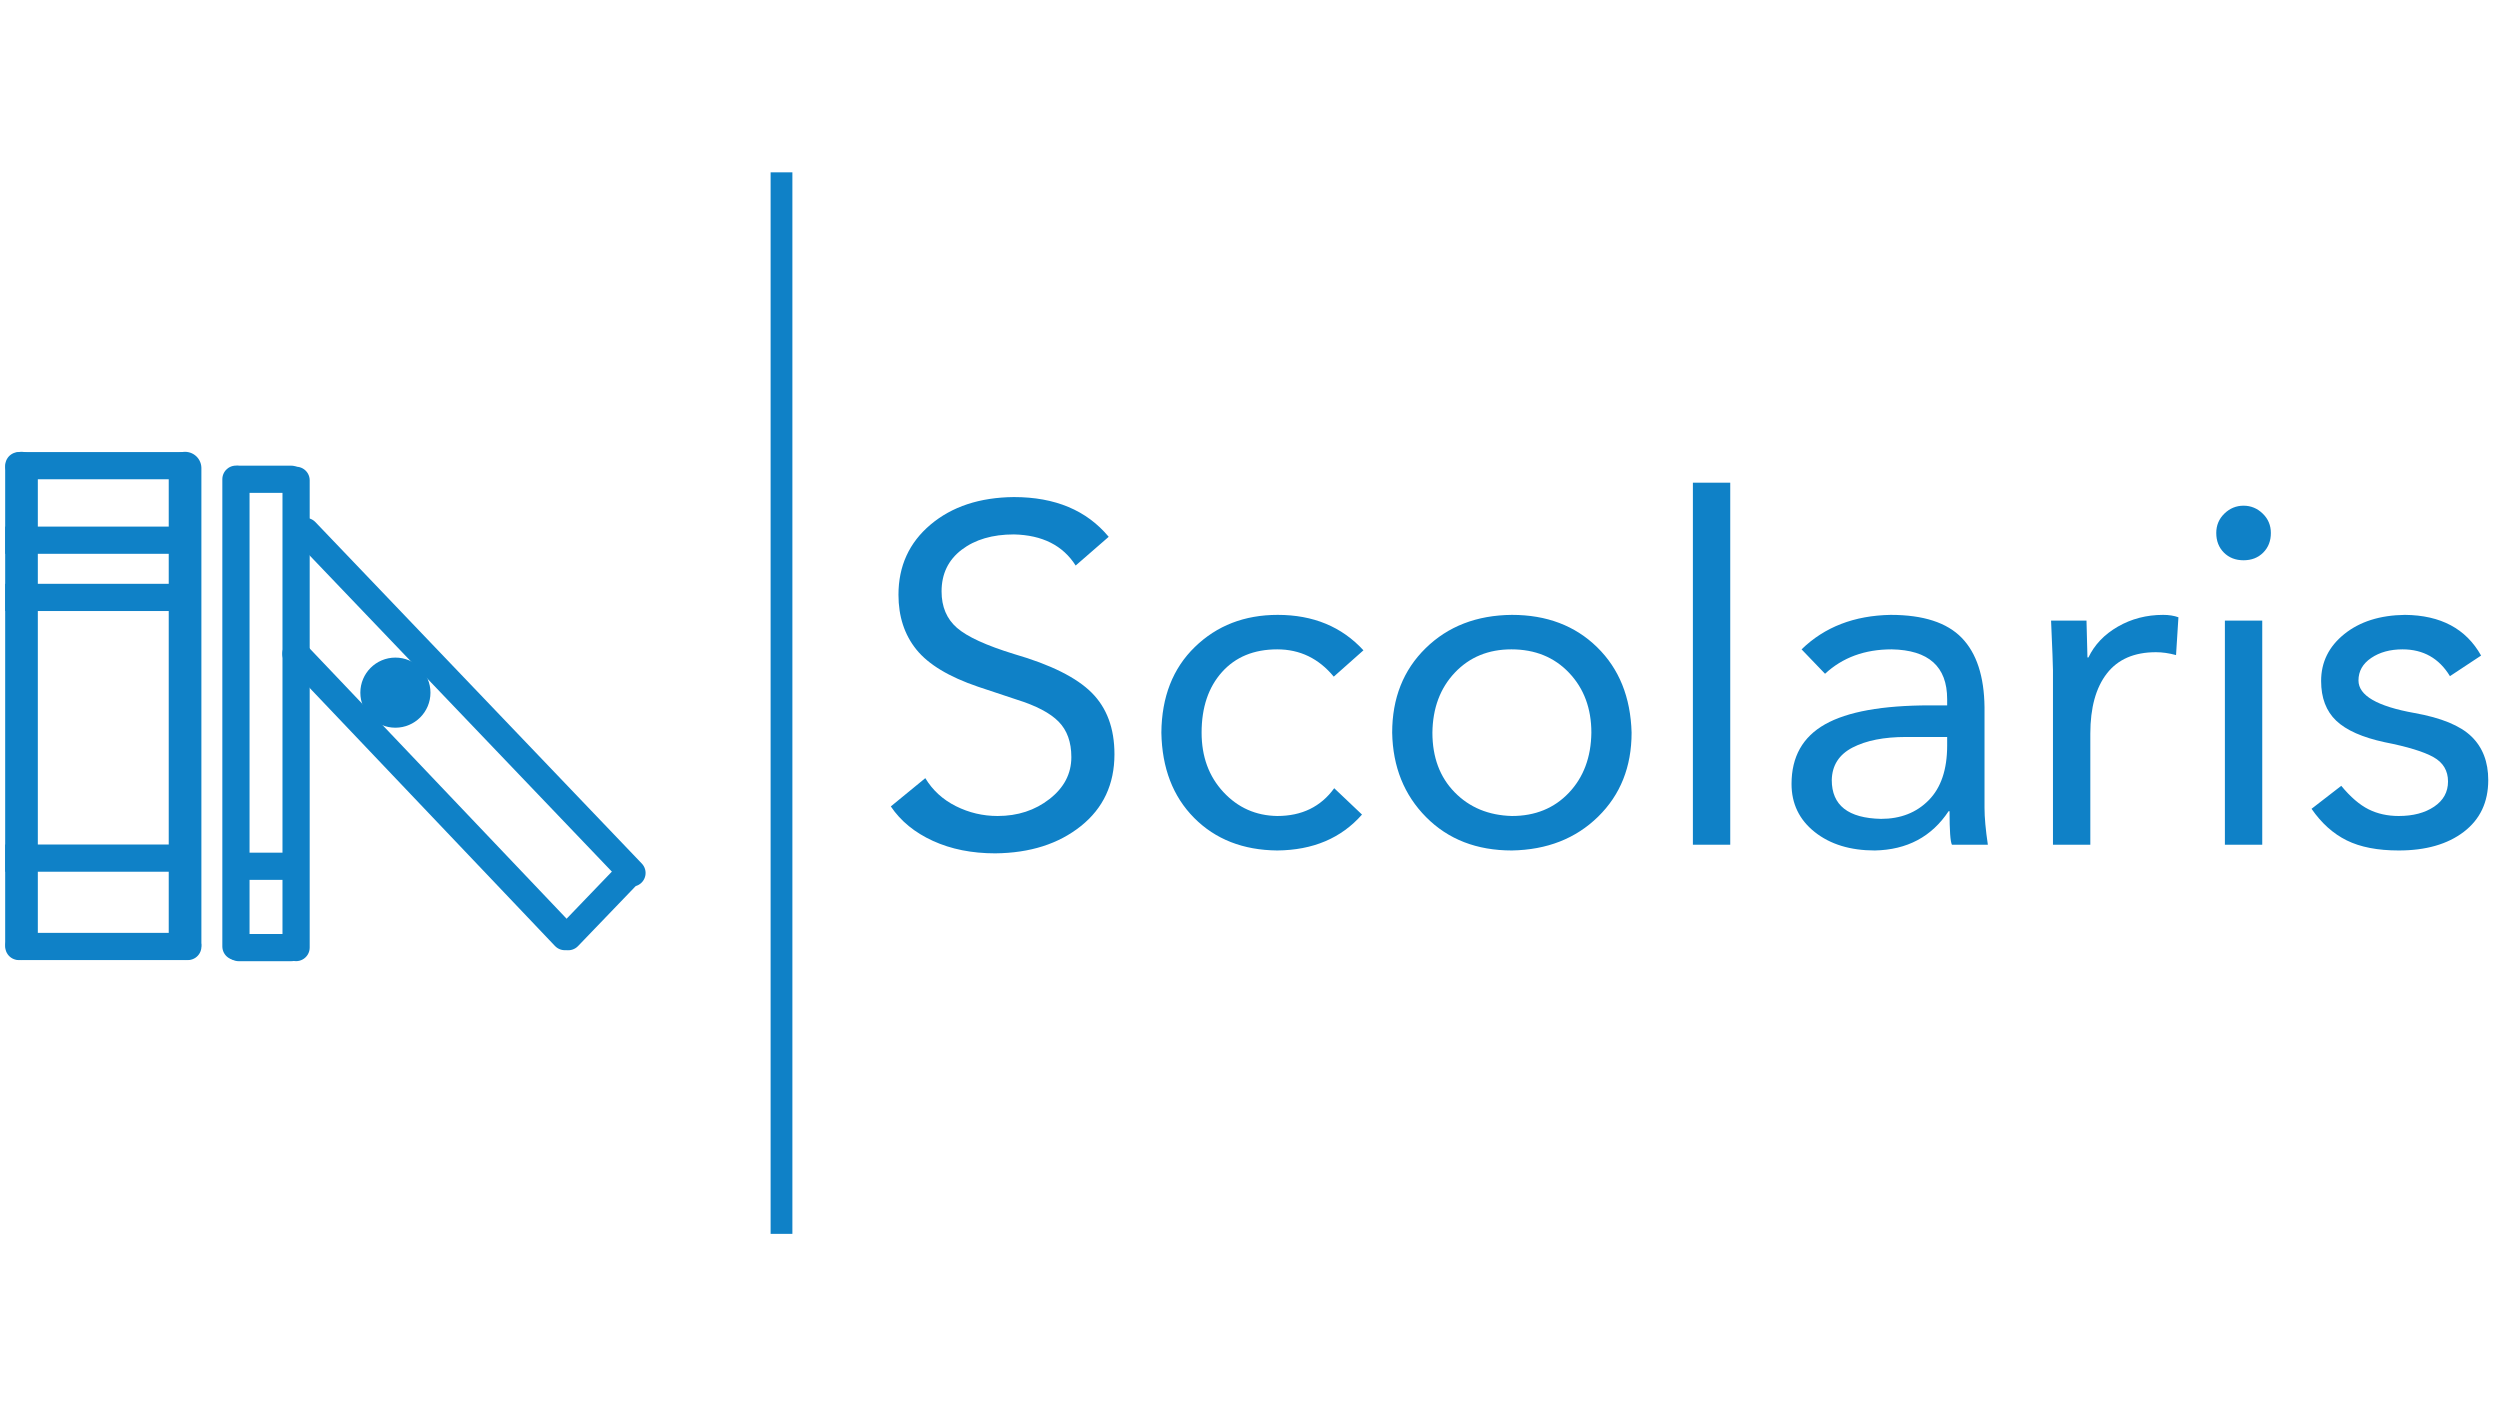<svg xmlns="http://www.w3.org/2000/svg" xmlns:xlink="http://www.w3.org/1999/xlink" width="1920" zoomAndPan="magnify" viewBox="0 0 1440 810" height="1080" preserveAspectRatio="xMidYMid meet" version="1.0"><defs><g/><clipPath id="7c8961e51d"><path d="M 207.559 378.773 L 247.945 378.773 L 247.945 419.16 L 207.559 419.16 Z M 207.559 378.773 " clip-rule="nonzero"/></clipPath><clipPath id="b37a5ed0c4"><path d="M 227.75 378.773 C 216.598 378.773 207.559 387.816 207.559 398.969 C 207.559 410.121 216.598 419.16 227.75 419.16 C 238.902 419.16 247.945 410.121 247.945 398.969 C 247.945 387.816 238.902 378.773 227.75 378.773 Z M 227.75 378.773 " clip-rule="nonzero"/></clipPath></defs><path stroke-linecap="butt" transform="matrix(0, -3.135, 3.135, 0, 443.874, 710.696)" fill="none" stroke-linejoin="miter" d="M 0 2 L 195.04 2 " stroke="#0f81c7" stroke-width="4" stroke-opacity="1" stroke-miterlimit="4"/><path stroke-linecap="round" transform="matrix(3.135, 0, 0, 3.135, 3, 260.392)" fill="none" stroke-linejoin="miter" d="M 2.5 2.5 L 32.553 2.5 " stroke="#0f81c7" stroke-width="5" stroke-opacity="1" stroke-miterlimit="4"/><path stroke-linecap="round" transform="matrix(3.135, 0, 0, 3.135, 3, 537.331)" fill="none" stroke-linejoin="miter" d="M 2.5 2.5 L 33.553 2.5 " stroke="#0f81c7" stroke-width="5" stroke-opacity="1" stroke-miterlimit="4"/><path stroke-linecap="butt" transform="matrix(3.135, 0, 0, 3.135, 3, 486.44)" fill="none" stroke-linejoin="miter" d="M -0 2.5 L 35.053 2.5 " stroke="#0f81c7" stroke-width="5" stroke-opacity="1" stroke-miterlimit="4"/><path stroke-linecap="butt" transform="matrix(3.135, 0, 0, 3.135, 3, 303.317)" fill="none" stroke-linejoin="miter" d="M -0 2.501 L 35.053 2.501 " stroke="#0f81c7" stroke-width="5" stroke-opacity="1" stroke-miterlimit="4"/><path stroke-linecap="butt" transform="matrix(3.135, 0, 0, 3.135, 3, 336.276)" fill="none" stroke-linejoin="miter" d="M -0 2.5 L 35.053 2.5 " stroke="#0f81c7" stroke-width="5" stroke-opacity="1" stroke-miterlimit="4"/><path stroke-linecap="round" transform="matrix(0, -3.135, 3.135, 0, 2.976, 552.982)" fill="none" stroke-linejoin="miter" d="M 3 3.001 L 90.375 3.001 " stroke="#0f81c7" stroke-width="6" stroke-opacity="1" stroke-miterlimit="4"/><path stroke-linecap="round" transform="matrix(0, -3.135, 3.135, 0, 97.187, 552.982)" fill="none" stroke-linejoin="miter" d="M 3 3.001 L 90.375 3.001 " stroke="#0f81c7" stroke-width="6" stroke-opacity="1" stroke-miterlimit="4"/><path stroke-linecap="round" transform="matrix(0, -3.135, 3.135, 0, 162.707, 553.623)" fill="none" stroke-linejoin="miter" d="M 2.5 2.5 L 88.343 2.5 " stroke="#0f81c7" stroke-width="5" stroke-opacity="1" stroke-miterlimit="4"/><path stroke-linecap="round" transform="matrix(0, -3.135, 3.135, 0, 128.067, 552.983)" fill="none" stroke-linejoin="miter" d="M 2.5 2.499 L 88.343 2.499 " stroke="#0f81c7" stroke-width="5" stroke-opacity="1" stroke-miterlimit="4"/><path stroke-linecap="round" transform="matrix(3.135, 0, 0, 3.135, 129.657, 268.229)" fill="none" stroke-linejoin="miter" d="M 2.5 2.5 L 12.154 2.5 " stroke="#0f81c7" stroke-width="5" stroke-opacity="1" stroke-miterlimit="4"/><path stroke-linecap="round" transform="matrix(3.135, 0, 0, 3.135, 129.657, 537.971)" fill="none" stroke-linejoin="miter" d="M 2.5 2.5 L 12.154 2.5 " stroke="#0f81c7" stroke-width="5" stroke-opacity="1" stroke-miterlimit="4"/><path stroke-linecap="round" transform="matrix(3.135, 0, 0, 3.135, 129.657, 491.142)" fill="none" stroke-linejoin="miter" d="M 2.5 2.5 L 12.154 2.5 " stroke="#0f81c7" stroke-width="5" stroke-opacity="1" stroke-miterlimit="4"/><path stroke-linecap="round" transform="matrix(-2.166, -2.266, 2.266, -2.166, 363.77, 513.912)" fill="none" stroke-linejoin="miter" d="M 2.5 2.5 L 89.304 2.5 " stroke="#0f81c7" stroke-width="5" stroke-opacity="1" stroke-miterlimit="4"/><path stroke-linecap="round" transform="matrix(-2.16, -2.272, 2.272, -2.16, 325.06, 550.56)" fill="none" stroke-linejoin="miter" d="M 2.5 2.5 L 74.21 2.501 " stroke="#0f81c7" stroke-width="5" stroke-opacity="1" stroke-miterlimit="4"/><path stroke-linecap="round" transform="matrix(2.172, -2.26, 2.26, 2.172, 316.224, 539.73)" fill="none" stroke-linejoin="miter" d="M 2.5 2.5 L 17.508 2.5 " stroke="#0f81c7" stroke-width="5" stroke-opacity="1" stroke-miterlimit="4"/><g clip-path="url(#7c8961e51d)"><g clip-path="url(#b37a5ed0c4)"><path fill="#0f81c7" d="M 207.559 378.773 L 247.945 378.773 L 247.945 419.16 L 207.559 419.16 Z M 207.559 378.773 " fill-opacity="1" fill-rule="nonzero"/></g></g><g fill="#0f81c7" fill-opacity="1"><g transform="translate(502.627, 486.56)"><g><path d="M 81.375 -200.25 C 105.094 -200.25 123.297 -192.617 135.984 -177.359 L 116.953 -160.812 C 109.598 -172.395 97.738 -178.367 81.375 -178.734 C 69.051 -178.734 59.023 -175.789 51.297 -169.906 C 43.578 -164.02 39.719 -156.02 39.719 -145.906 C 39.719 -137.082 42.66 -130.098 48.547 -124.953 C 54.43 -119.805 65.461 -114.75 81.641 -109.781 C 102.609 -103.707 117.457 -96.301 126.188 -87.562 C 134.926 -78.832 139.297 -67.02 139.297 -52.125 C 139.297 -34.844 132.859 -21.051 119.984 -10.75 C 107.109 -0.457 90.648 4.781 70.609 4.969 C 57.18 4.969 45.227 2.578 34.75 -2.203 C 24.27 -6.984 16.18 -13.602 10.484 -22.062 L 30.344 -38.344 C 34.57 -31.352 40.453 -25.973 47.984 -22.203 C 55.523 -18.43 63.523 -16.547 71.984 -16.547 C 83.578 -16.547 93.555 -19.812 101.922 -26.344 C 110.285 -32.875 114.469 -40.914 114.469 -50.469 C 114.469 -59.113 112.031 -65.914 107.156 -70.875 C 102.281 -75.844 94.238 -80.078 83.031 -83.578 L 60.688 -91.016 C 43.945 -96.723 32.129 -103.848 25.234 -112.391 C 18.336 -120.941 14.891 -131.473 14.891 -143.984 C 14.891 -160.535 21.051 -174.004 33.375 -184.391 C 45.695 -194.773 61.695 -200.062 81.375 -200.25 Z M 81.375 -200.25 "/></g></g></g><g fill="#0f81c7" fill-opacity="1"><g transform="translate(655.981, 486.56)"><g><path d="M 79.984 -132.391 C 100.398 -132.391 116.859 -125.586 129.359 -111.984 L 112.266 -96.812 C 103.617 -107.289 92.77 -112.531 79.719 -112.531 C 66.289 -112.531 55.672 -108.16 47.859 -99.422 C 40.047 -90.691 36.141 -79.066 36.141 -64.547 C 36.141 -50.754 40.32 -39.352 48.688 -30.344 C 57.051 -21.332 67.395 -16.734 79.719 -16.547 C 93.875 -16.547 104.812 -21.879 112.531 -32.547 L 128.531 -17.375 C 116.582 -3.77 100.312 3.125 79.719 3.312 C 60.039 3.125 44.086 -3.125 31.859 -15.438 C 19.629 -27.758 13.332 -44.129 12.969 -64.547 C 13.145 -85.141 19.578 -101.594 32.266 -113.906 C 44.953 -126.227 60.859 -132.391 79.984 -132.391 Z M 79.984 -132.391 "/></g></g></g><g fill="#0f81c7" fill-opacity="1"><g transform="translate(788.924, 486.56)"><g><path d="M 81.922 -132.391 C 101.961 -132.391 118.328 -126.18 131.016 -113.766 C 143.703 -101.359 150.32 -84.953 150.875 -64.547 C 150.875 -44.867 144.438 -28.727 131.562 -16.125 C 118.695 -3.531 102.148 2.945 81.922 3.312 C 61.691 3.312 45.234 -3.078 32.547 -15.859 C 19.859 -28.641 13.332 -44.867 12.969 -64.547 C 12.969 -84.398 19.398 -100.625 32.266 -113.219 C 45.141 -125.82 61.691 -132.211 81.922 -132.391 Z M 36.141 -64.547 C 36.141 -50.391 40.41 -38.941 48.953 -30.203 C 57.504 -21.461 68.492 -16.91 81.922 -16.547 C 95.348 -16.547 106.289 -21.004 114.75 -29.922 C 123.207 -38.848 127.523 -50.391 127.703 -64.547 C 127.703 -78.516 123.426 -90.004 114.875 -99.016 C 106.332 -108.023 95.254 -112.531 81.641 -112.531 C 68.398 -112.531 57.551 -108.07 49.094 -99.156 C 40.633 -90.238 36.316 -78.703 36.141 -64.547 Z M 36.141 -64.547 "/></g></g></g><g fill="#0f81c7" fill-opacity="1"><g transform="translate(952.76, 486.56)"><g><path d="M 43.859 -208.531 L 43.859 0 L 22.344 0 L 22.344 -208.531 Z M 43.859 -208.531 "/></g></g></g><g fill="#0f81c7" fill-opacity="1"><g transform="translate(1018.956, 486.56)"><g><path d="M 70.062 -132.391 C 88.812 -132.391 102.461 -127.977 111.016 -119.156 C 119.566 -110.332 123.938 -97 124.125 -79.156 L 124.125 -21.234 C 124.125 -15.723 124.766 -8.645 126.047 0 L 105.359 0 C 104.441 -1.656 103.984 -8.094 103.984 -19.312 L 103.438 -19.312 C 93.688 -4.594 79.523 2.945 60.953 3.312 C 46.797 3.312 35.258 -0.223 26.344 -7.297 C 17.426 -14.379 12.969 -23.625 12.969 -35.031 C 12.969 -50.656 19.398 -62.098 32.266 -69.359 C 45.141 -76.629 65.273 -80.266 92.672 -80.266 L 102.609 -80.266 L 102.609 -83.859 C 102.609 -102.609 91.941 -112.164 70.609 -112.531 C 55.16 -112.531 42.379 -107.844 32.266 -98.469 L 18.75 -112.531 C 31.988 -125.406 49.094 -132.023 70.062 -132.391 Z M 36.141 -37.234 C 36.141 -22.711 45.609 -15.266 64.547 -14.891 C 75.766 -14.891 84.91 -18.473 91.984 -25.641 C 99.066 -32.816 102.609 -43.301 102.609 -57.094 L 102.609 -62.062 L 78.891 -62.062 C 66.203 -62.062 55.945 -60.035 48.125 -55.984 C 40.312 -51.941 36.316 -45.691 36.141 -37.234 Z M 36.141 -37.234 "/></g></g></g><g fill="#0f81c7" fill-opacity="1"><g transform="translate(1162.104, 486.56)"><g><path d="M 83.859 -132.391 C 87.16 -132.391 90.098 -131.93 92.672 -131.016 L 91.297 -109.234 C 87.254 -110.336 83.395 -110.891 79.719 -110.891 C 67.207 -110.891 57.781 -106.797 51.438 -98.609 C 45.094 -90.422 41.922 -78.879 41.922 -63.984 L 41.922 0 L 20.406 0 L 20.406 -100.406 C 20.406 -102.977 20.039 -112.539 19.312 -129.094 L 39.719 -129.094 C 40.082 -116.219 40.266 -109.133 40.266 -107.844 L 40.828 -107.844 C 44.316 -115.195 49.969 -121.125 57.781 -125.625 C 65.602 -130.133 74.297 -132.391 83.859 -132.391 Z M 83.859 -132.391 "/></g></g></g><g fill="#0f81c7" fill-opacity="1"><g transform="translate(1259.192, 486.56)"><g><path d="M 33.094 -195.281 C 37.32 -195.281 41 -193.766 44.125 -190.734 C 47.258 -187.703 48.828 -183.977 48.828 -179.562 C 48.828 -174.969 47.352 -171.195 44.406 -168.25 C 41.469 -165.312 37.695 -163.844 33.094 -163.844 C 28.5 -163.844 24.727 -165.312 21.781 -168.25 C 18.844 -171.195 17.375 -174.969 17.375 -179.562 C 17.375 -183.977 18.938 -187.703 22.062 -190.734 C 25.188 -193.766 28.863 -195.281 33.094 -195.281 Z M 43.859 -129.094 L 43.859 0 L 22.344 0 L 22.344 -129.094 Z M 43.859 -129.094 "/></g></g></g><g fill="#0f81c7" fill-opacity="1"><g transform="translate(1325.388, 486.56)"><g><path d="M 59.859 -132.391 C 80.453 -132.211 95.07 -124.398 103.719 -108.953 L 85.781 -97.094 C 79.531 -107.383 70.426 -112.531 58.469 -112.531 C 51.301 -112.531 45.281 -110.875 40.406 -107.562 C 35.531 -104.258 33.094 -99.941 33.094 -94.609 C 33.094 -85.961 43.852 -79.711 65.375 -75.859 C 80.82 -73.098 91.758 -68.586 98.188 -62.328 C 104.625 -56.078 107.844 -47.711 107.844 -37.234 C 107.844 -24.547 103.156 -14.613 93.781 -7.438 C 84.406 -0.27 71.898 3.312 56.266 3.312 C 44.129 3.312 34.156 1.379 26.344 -2.484 C 18.531 -6.348 11.77 -12.414 6.062 -20.688 L 23.172 -33.922 C 28.504 -27.484 33.742 -22.977 38.891 -20.406 C 44.035 -17.832 49.828 -16.547 56.266 -16.547 C 64.547 -16.547 71.348 -18.336 76.672 -21.922 C 82.004 -25.516 84.672 -30.344 84.672 -36.406 C 84.672 -42.656 81.867 -47.344 76.266 -50.469 C 70.66 -53.602 61.328 -56.457 48.266 -59.031 C 35.398 -61.789 26.066 -65.926 20.266 -71.438 C 14.473 -76.957 11.578 -84.586 11.578 -94.328 C 11.578 -105.18 16.035 -114.191 24.953 -121.359 C 33.879 -128.535 45.516 -132.211 59.859 -132.391 Z M 59.859 -132.391 "/></g></g></g></svg>